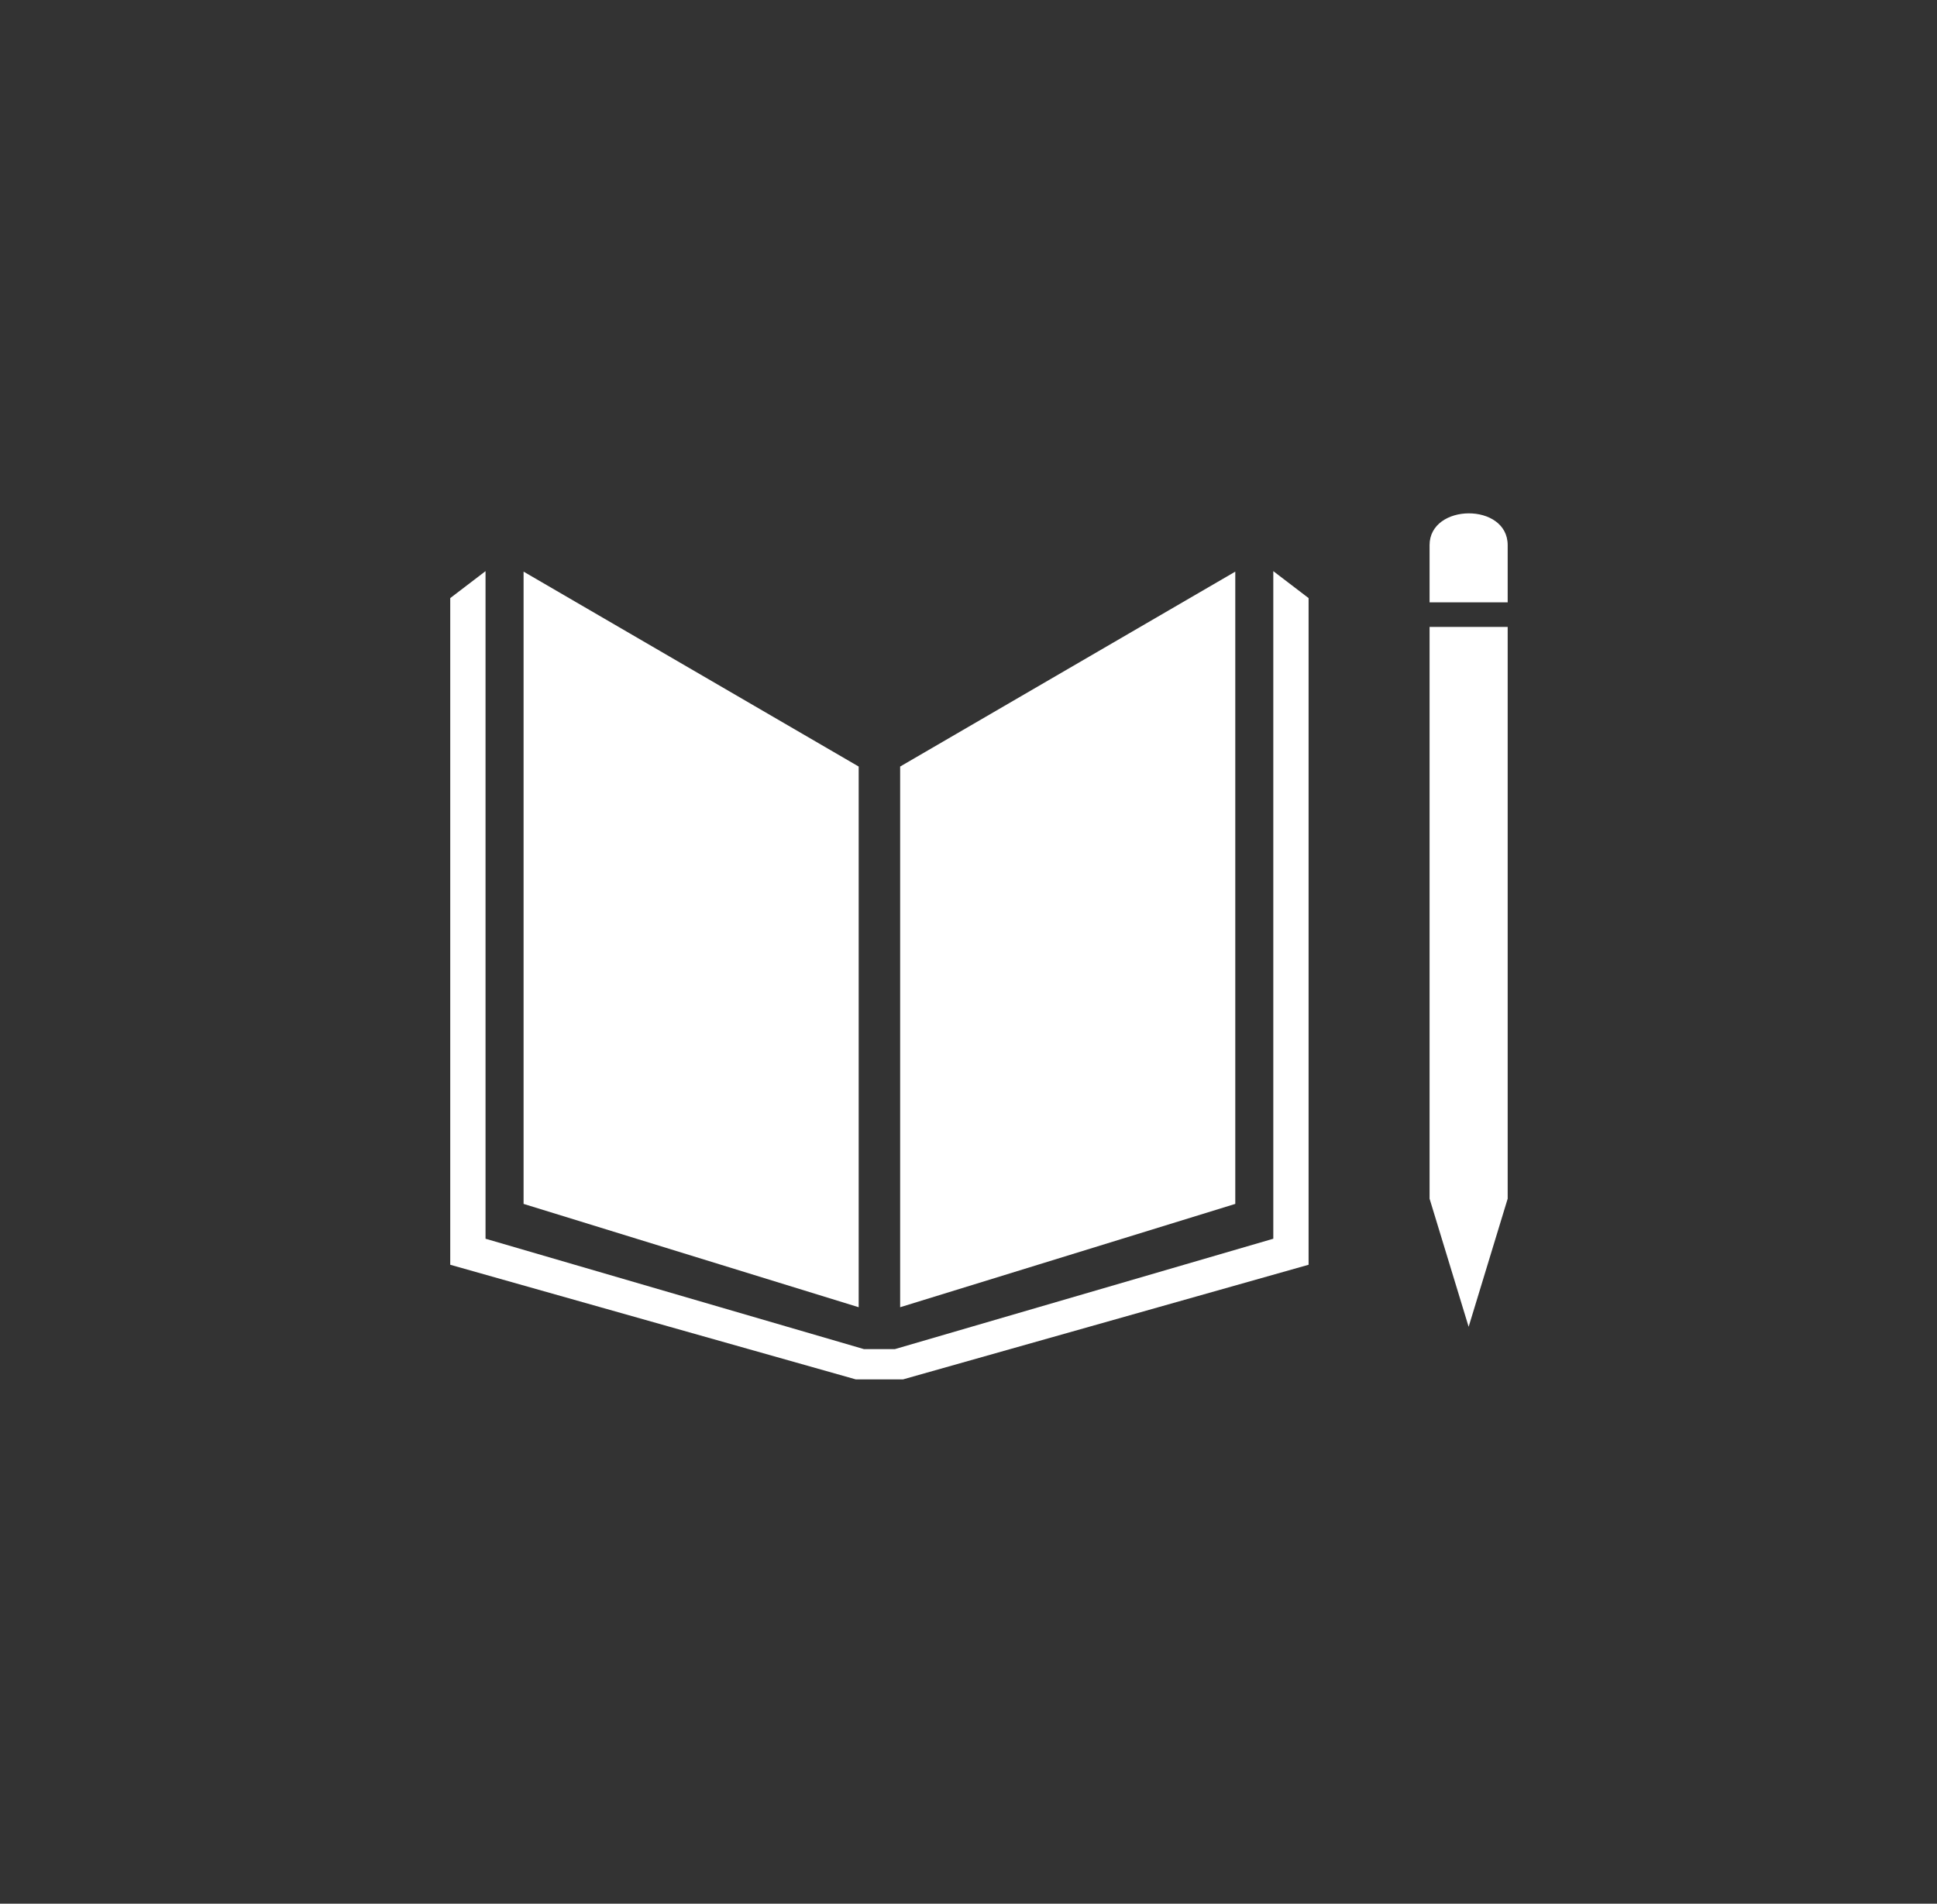 <svg width="59" height="58" viewBox="0 0 59 58" fill="none" xmlns="http://www.w3.org/2000/svg">
<rect x="0" y="0" width="59" height="58" fill="#333333" stroke="none"/>
<path
    fill-rule="evenodd"
    clip-rule="evenodd"
    d="M44.734 15.64C44.139 15.643 43.544 15.969 43.544 16.609V18.351H45.923V16.609C45.923 15.957 45.328 15.637 44.734 15.64ZM43.544 19.101V36.52L44.734 40.423L45.923 36.52V19.101H43.544ZM15.948 17.416V36.679L26.155 39.827V23.354L15.948 17.416ZM26.069 42.026L13.714 38.533V18.222L14.789 17.401V37.74L26.318 41.104H27.255L38.784 37.74V17.401L39.859 18.222V38.533L27.504 42.026H26.069ZM37.626 17.416V36.679L27.418 39.827V23.354L37.626 17.416Z"
    fill="white"
  />
</svg>
